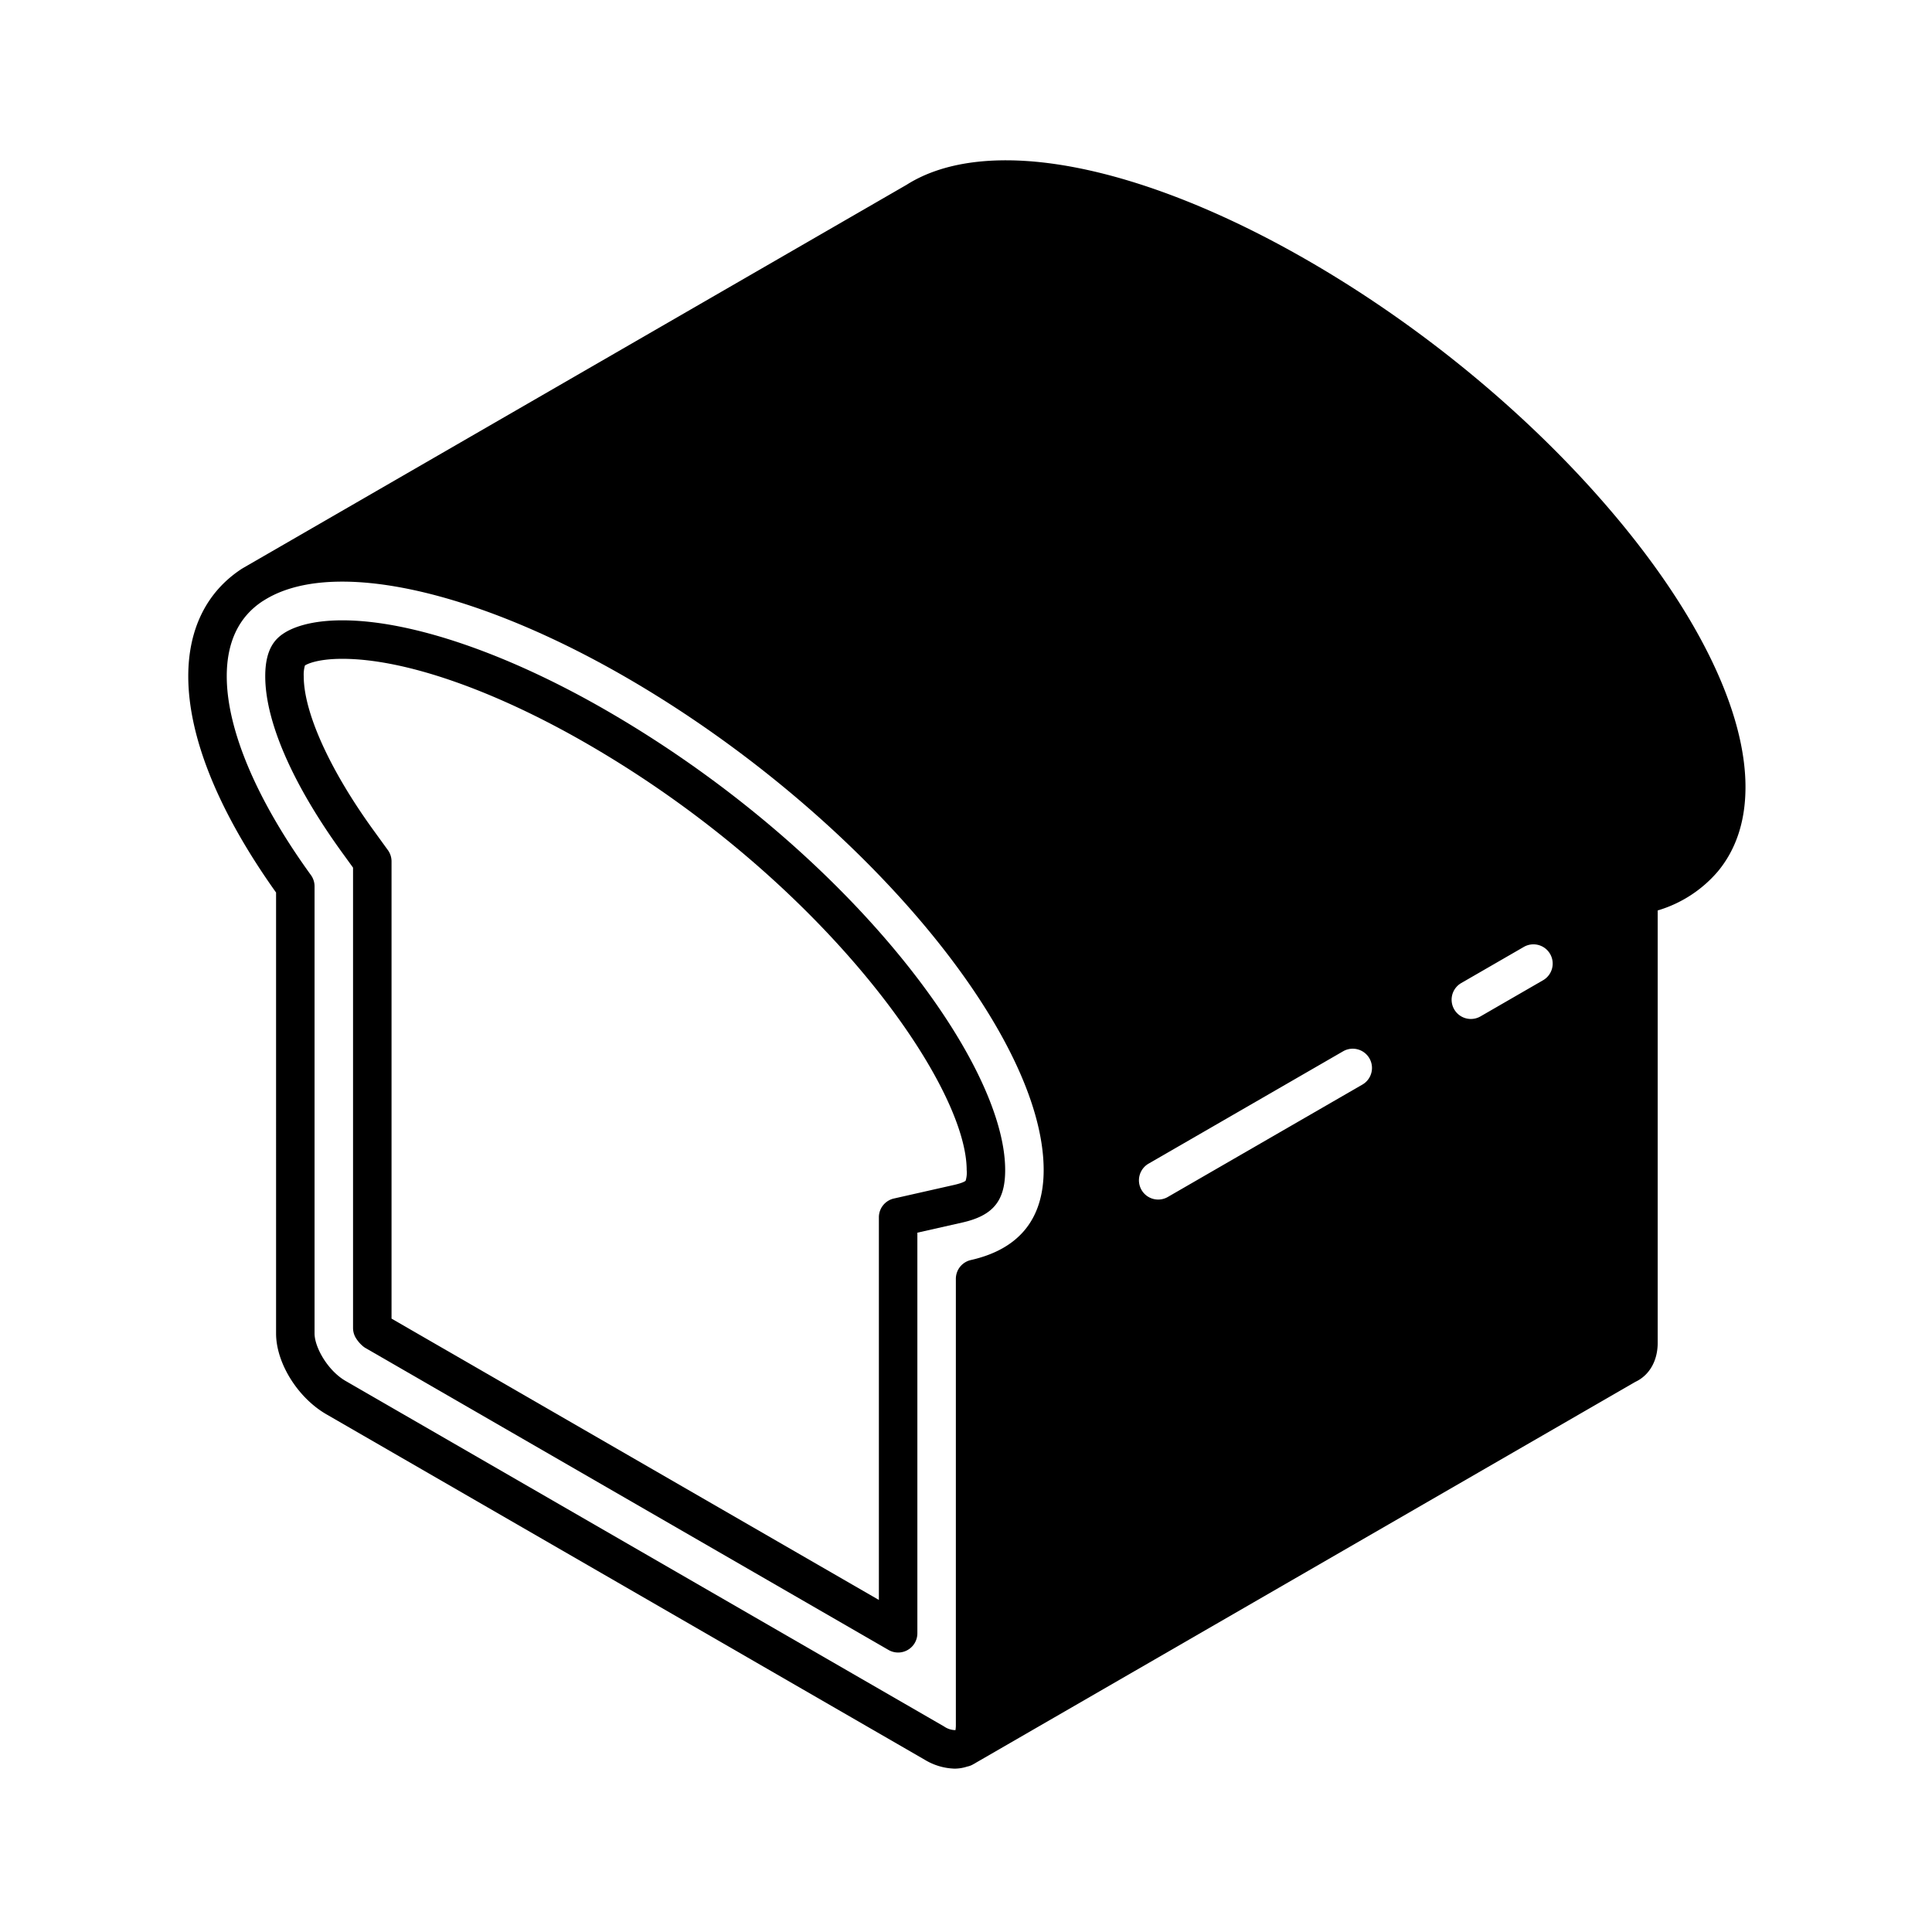 <?xml version="1.0" ?><svg viewBox="0 0 512 512" xmlns="http://www.w3.org/2000/svg"><title/><g id="Bread"><path d="M160.685,188.271c-26.282-15.173-51.782-23.876-69.958-23.876-8.913,0-13.524,2.137-15.472,3.407-2.311,1.499-4.963,4.149-4.963,11.408,0,11.988,7.232,28.575,20.36,46.707l2.909,4.017V351.924a5.104,5.104,0,0,0,.819,2.774,9.083,9.083,0,0,0,1.95,2.184,5.096,5.096,0,0,0,.553.371l138.579,79.999a5.1,5.1,0,0,0,7.65-4.418V326.673l11.928-2.694c8.161-1.848,11.341-5.742,11.341-13.891C266.381,280.728,223.91,224.773,160.685,188.271Zm-61.967,163.74.13-.087H98.85ZM255.899,312.912c-.02.022-.515.53-3.108,1.116L236.889,317.621a5.101,5.101,0,0,0-3.977,4.976V424.001L103.761,349.446V228.279a5.098,5.098,0,0,0-.969-2.991l-3.877-5.354c-11.537-15.93-18.423-31.153-18.423-40.725a8.67,8.67,0,0,1,.321-2.856c.279-.182,2.904-1.758,9.914-1.758,16.441,0,40.08,8.205,64.858,22.512,62.326,35.981,100.596,90.054,100.596,112.982A7.269,7.269,0,0,1,255.899,312.912Z"/><path d="M428.182,136.895c-21.777-25.956-50.724-50.036-81.503-67.807-21.944-12.668-43.38-21.232-61.992-24.765-18.692-3.551-34.041-1.937-44.438,4.654-.037.02-.075.04-.11.062L64.354,150.569c-.015.008-.02.021-.035.029-.062.04-.134.069-.197.11-9.309,6.059-14.229,15.915-14.229,28.503,0,16.149,8.039,35.942,23.269,57.32V353.376c0,7.824,5.732,17.036,13.333,21.426L245.08,466.36a16.098,16.098,0,0,0,7.956,2.348,10.881,10.881,0,0,0,3.28-.547,5.001,5.001,0,0,0,1.497-.549l.344-.199c.057-.031.122-.04.179-.072.053-.031.09-.082.144-.114l174.889-101.01c3.725-1.738,5.937-5.578,5.937-10.349V241.28a33.465,33.465,0,0,0,15.925-10.32c4.871-5.862,7.341-13.395,7.341-22.39C462.572,188.774,450.358,163.319,428.182,136.895Zm-170.895,197.03a5.102,5.102,0,0,0-3.974,4.976V457.385a9.019,9.019,0,0,1-.1,1.107l-.015.009a5.371,5.371,0,0,1-3.018-.977L91.594,365.969c-4.712-2.722-8.233-8.895-8.233-12.593V234.89a5.098,5.098,0,0,0-.969-2.991c-14.381-19.855-22.3-38.566-22.3-52.688,0-9.08,3.217-15.784,9.558-19.927l.184-.106c5.279-3.386,12.374-5.042,20.846-5.042,19.636,0,46.595,8.838,75.108,25.301,61.09,35.274,110.793,93.882,110.793,130.65C276.581,323.012,270.089,331.031,257.287,333.925ZM361.103,287.397l-51.56,29.778a5.099,5.099,0,1,1-5.1-8.83l51.56-29.778a5.099,5.099,0,0,1,5.1,8.83Zm47.773-27.589-16.582,9.575a5.101,5.101,0,0,1-5.1-8.835l16.582-9.575a5.101,5.101,0,1,1,5.1,8.835Z"/></g></svg>